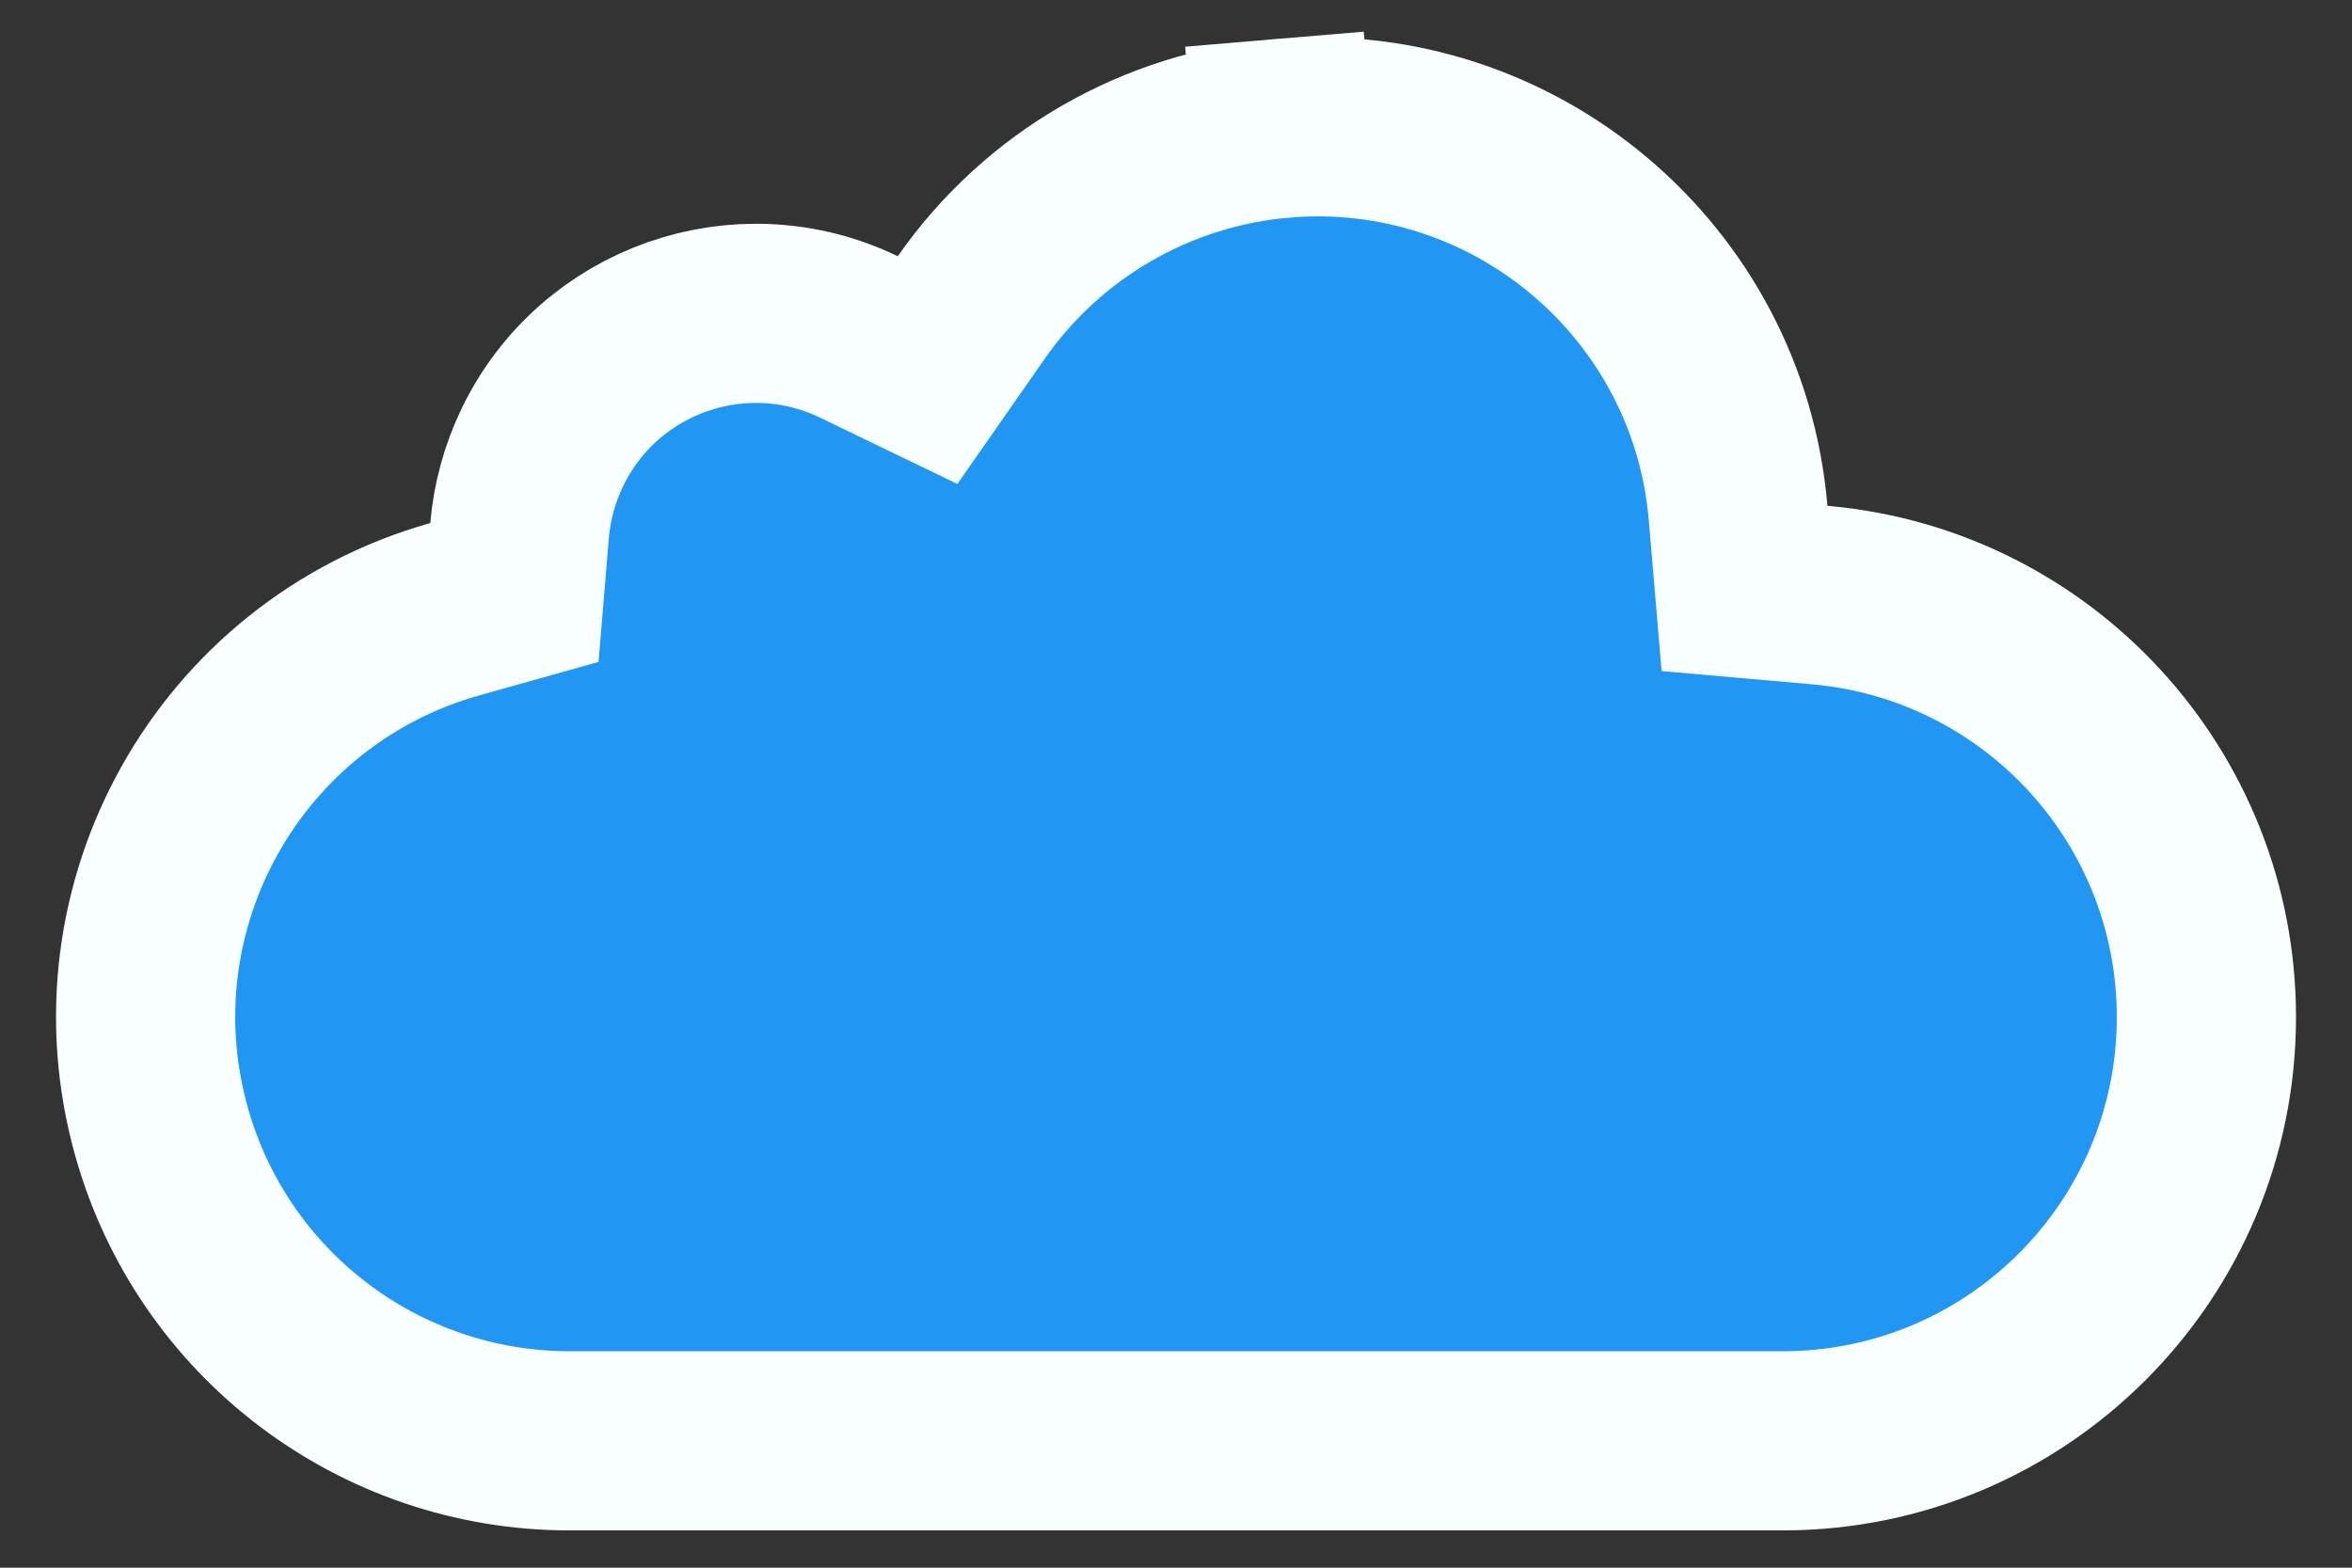 <svg width="21" height="14" viewBox="0 0 21 14" fill="none" xmlns="http://www.w3.org/2000/svg">
<rect x="0" y="0" width="21" height="14" fill="#333333" stroke="none"/>
<path d="M15.519 4.584L15.576 5.255L16.246 5.314C18.2 5.485 19.7 7.121 19.7 9.083C19.7 11.172 18.007 12.867 15.917 12.867C15.917 12.867 15.917 12.867 15.917 12.867H5.083C3.389 12.866 1.902 11.74 1.443 10.109C0.876 8.098 2.048 6.008 4.059 5.441L4.593 5.291L4.639 4.738C4.661 4.481 4.73 4.229 4.842 3.996C5.35 2.943 6.615 2.501 7.669 3.009L8.282 3.305L8.672 2.746C9.313 1.827 10.33 1.241 11.446 1.146L11.379 0.35L11.446 1.146C13.52 0.971 15.344 2.51 15.519 4.584Z" fill="#2196F3" stroke="#F9FFFF" stroke-width="1.6"/>
</svg>
